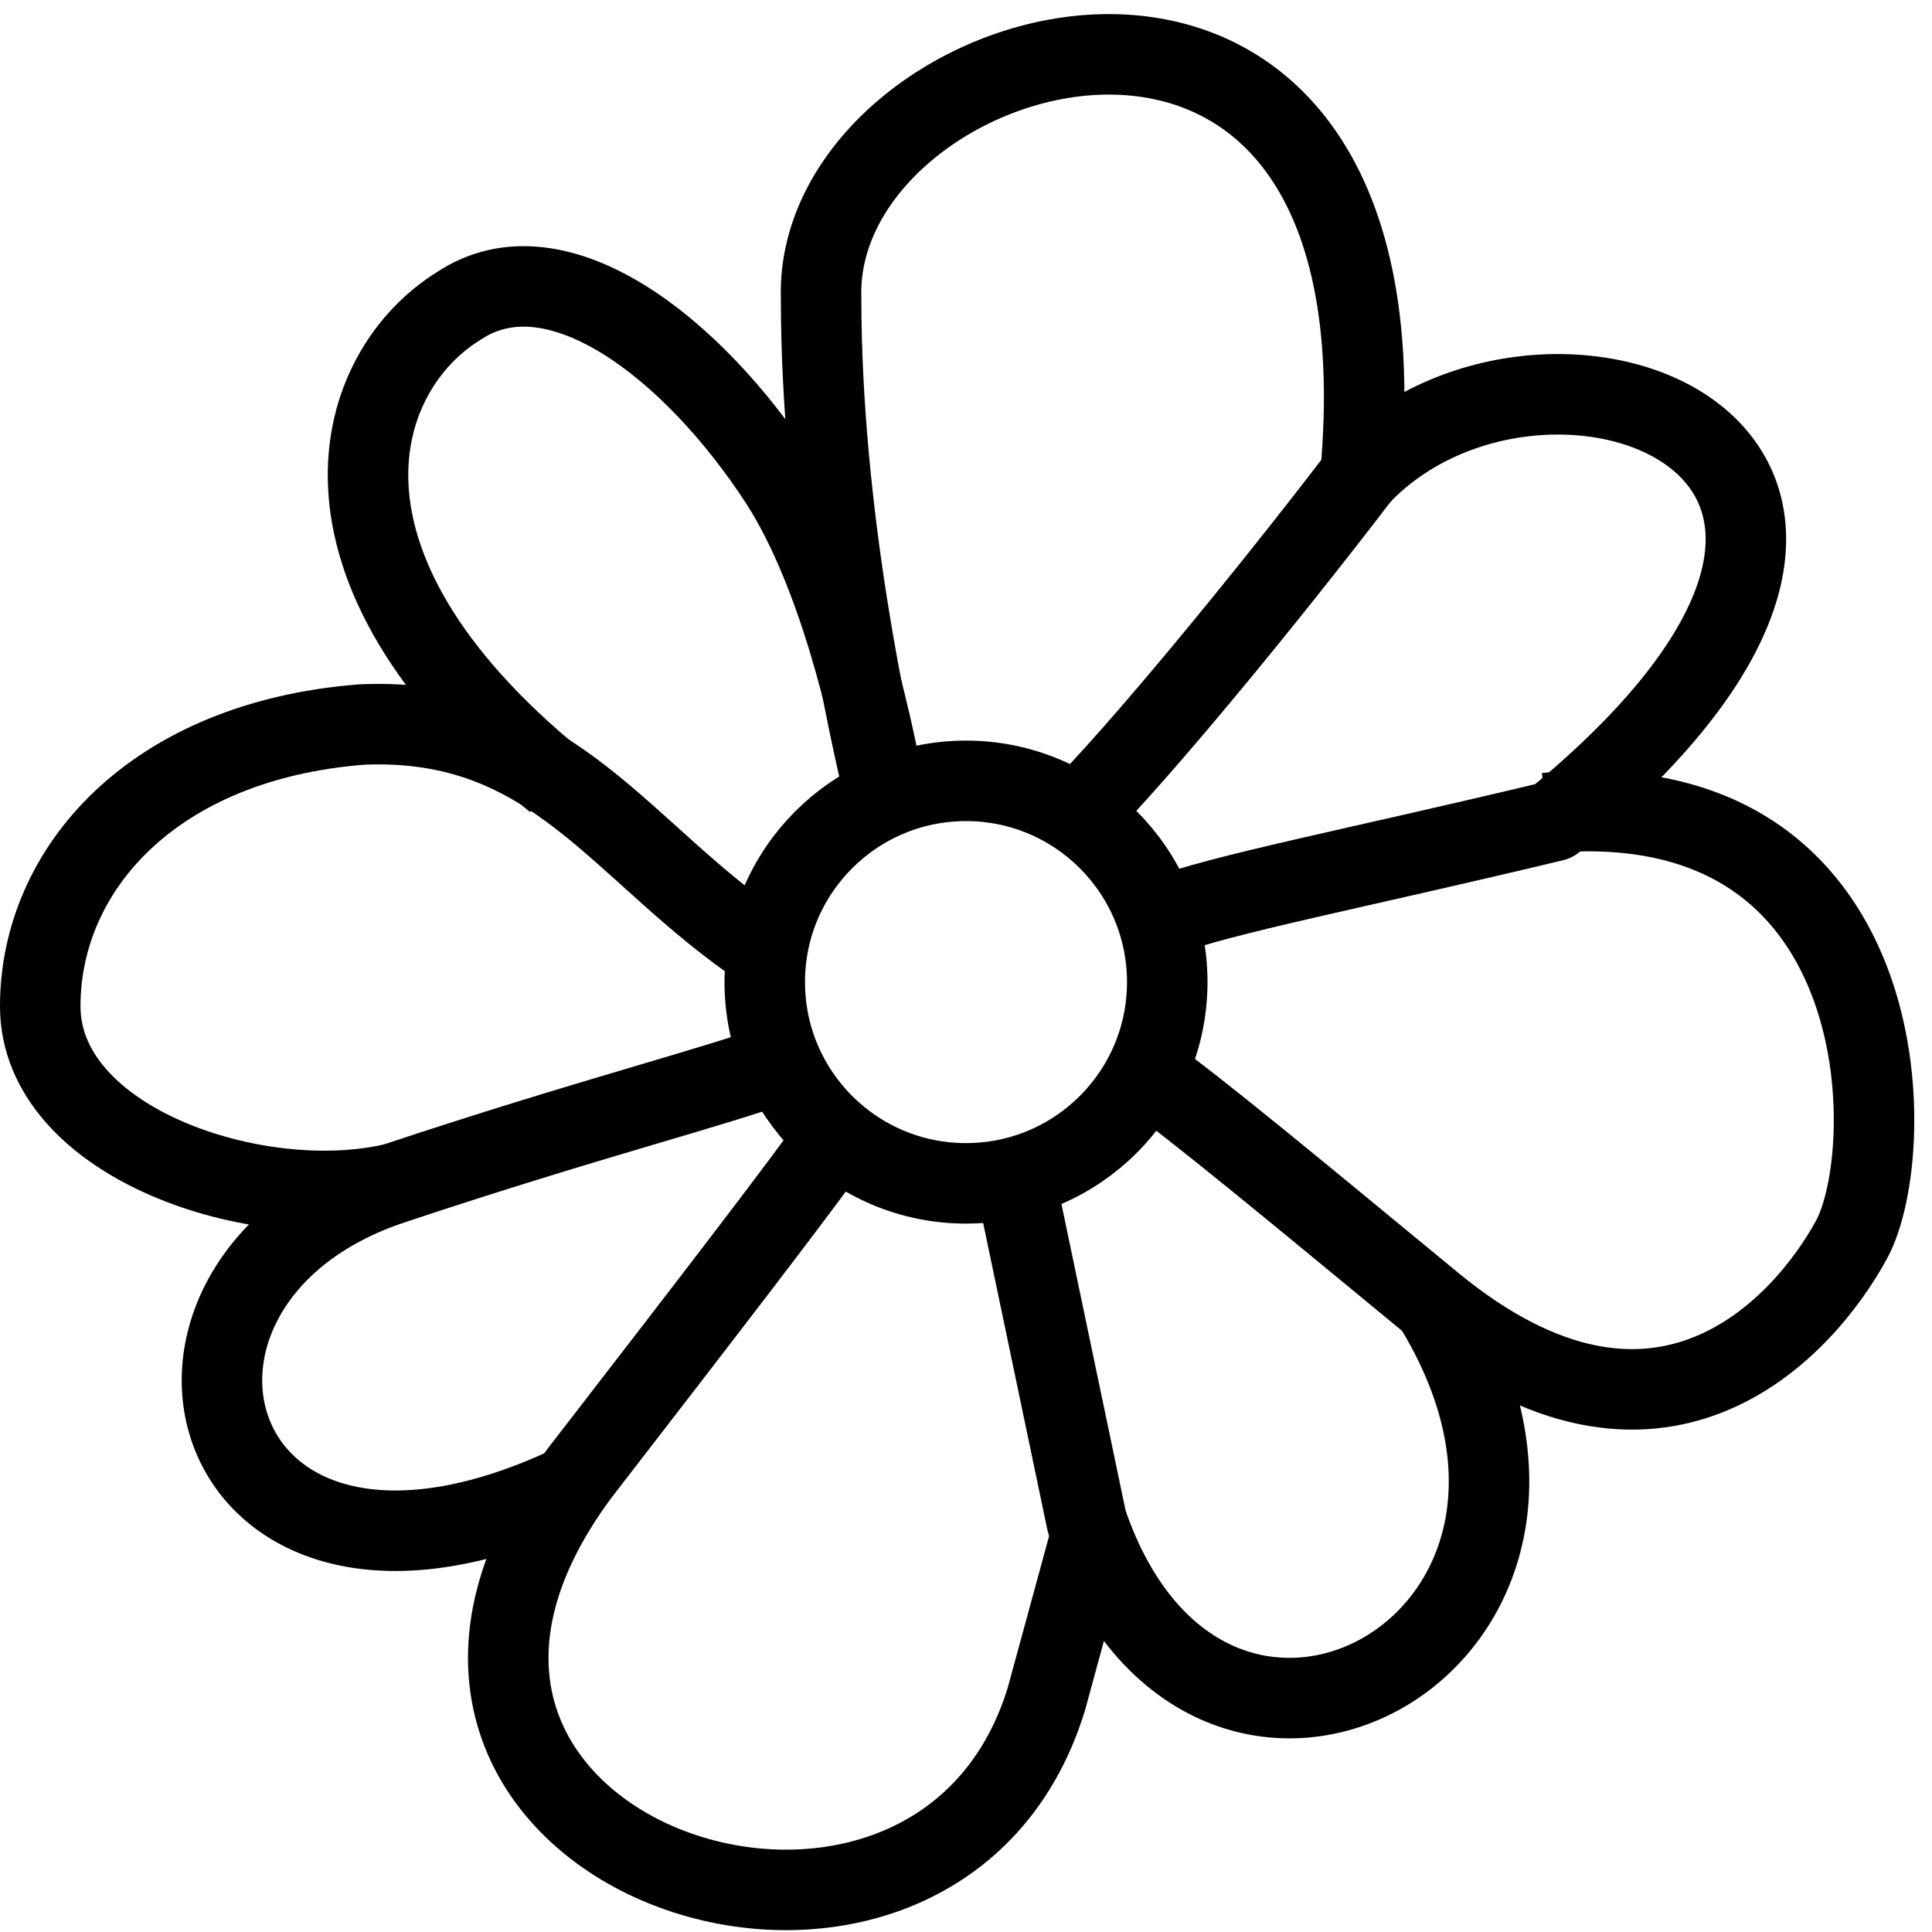 <?xml version="1.0" encoding="utf-8"?>
<!-- Generator: Adobe Illustrator 19.2.0, SVG Export Plug-In . SVG Version: 6.00 Build 0)  -->
<svg version="1.1" id="Layer_1" xmlns="http://www.w3.org/2000/svg" xmlns:xlink="http://www.w3.org/1999/xlink" x="0px" y="0px"
	 viewBox="0 0 24 24" style="enable-background:new 0 0 24 24;" xml:space="preserve">
<style type="text/css">
	.st0{display:none;}
	.st1{display:inline;}
	.st2{fill:none;stroke:#000000;stroke-linejoin:round;stroke-miterlimit:10;}
</style>
<g id="Filled_Icons" class="st0">
	<g class="st1">
		<path d="M12,9.2c0.5,0,0.9,0.1,1.3,0.3c0.6-0.8,2-2.7,3.7-4.3c0.2-6.9-6.8-4.7-6.7-1.5c0,0.6,0.1,1.2,0.1,1.7
			c0.4,1.1,0.9,2.4,1.2,3.9C11.6,9.2,11.8,9.2,12,9.2z"/>
		<path d="M18.4,17.5c-1.3-1.4-3-2.7-4.1-3.5c-0.3,0.4-0.7,0.7-1.1,0.9c0.3,1.9,0.8,4.1,1.5,5.7C16.5,22,19.1,20.3,18.4,17.5z"/>
		<path d="M23,15.5c0.5-0.9,0.6-4.5-2.2-5.2l-5.9,1.4c0,0.2,0.1,0.3,0.1,0.5c0,0.3-0.1,0.6-0.2,0.9c0.8,0.6,2.9,2.3,4.6,4
			C21.3,17.7,22.6,16.3,23,15.5z"/>
		<path d="M9.7,14.2c-0.1-0.1-0.2-0.3-0.3-0.4C7.9,14.2,5,15,3,16.1c-0.8,1.4,0.2,3.2,2.5,2.8C7.5,17.4,9.2,15,9.7,14.2z"/>
		<circle cx="12" cy="12.2" r="2"/>
		<path d="M12.9,21.1c0.1-0.5,0.3-0.9,0.4-1.2c-0.6-1.8-0.9-3.7-1.1-4.7c-0.1,0-0.2,0-0.3,0c-0.5,0-1-0.1-1.4-0.4
			c-0.6,0.9-2.1,2.9-3.9,4.5C4.7,23.3,11.6,25.4,12.9,21.1z"/>
		<path d="M3.4,14.8c2.1-1,4.6-1.7,5.6-2C9,12.6,9,12.4,9,12.2c0-0.1,0-0.1,0-0.2c-0.7-0.5-2.1-1.7-3.5-2.9C5.2,9,4.9,9,4.5,9
			c-2.6,0.2-4,1.8-4,3.5C0.5,13.8,2,14.6,3.4,14.8z"/>
		<path d="M14.1,10c0.2,0.2,0.4,0.4,0.5,0.7l5.5-1.3c3.2-3.1,0.9-4.9-1.4-4.5C16.9,6.4,15,8.7,14.1,10z"/>
		<path d="M5.6,3.8C4.9,4.3,4.3,5.4,4.7,6.9C5.9,8.2,7.7,9.7,9.2,11c0.3-0.6,0.7-1.1,1.3-1.4c-0.3-1.7-0.8-3.1-1.3-4.3
			C8.1,4,6.7,3,5.6,3.8z"/>
	</g>
</g>
<g id="Outline_Icons">
	<g>
		<circle class="st2" cx="12" cy="12.2" r="2.5"/>
		<path class="st2" d="M11,9.9c-0.2-0.8-0.8-3.5-0.8-6.2c-0.1-3.3,7.4-5.5,6.7,2.2c-1.3,1.7-2.8,3.5-3.5,4.2"/>
		<path class="st2" d="M16.9,5.9c2.3-2.4,8-0.3,2.4,4.3c-2.5,0.6-4.1,0.9-4.9,1.2"/>
		<path class="st2" d="M19.2,10.1c4.4-0.4,4.4,4.2,3.8,5.3c-0.6,1.1-2.4,3.1-5.2,0.8c-1.7-1.4-2.9-2.4-3.6-2.9"/>
		<path class="st2" d="M17.8,16.2c2.6,4.2-2.8,7.1-4.3,2.7l-0.9-4.3"/>
		<path class="st2" d="M10.4,14.1c-0.5,0.7-1.5,2-3.2,4.2c-3.5,4.7,4.4,7.4,5.8,2.8c0.3-1.1,0.6-2.2,0.6-2.2"/>
		<path class="st2" d="M9.7,13.2c-0.8,0.3-2.4,0.7-4.8,1.5c-3.7,1.2-2.4,6,2.3,3.7"/>
		<path class="st2" d="M9.5,11.8c-1.8-1.2-2.6-2.9-5-2.8c-2.6,0.2-4,1.8-4,3.5c0,1.7,2.7,2.6,4.4,2.2"/>
		<path class="st2" d="M11,9.9C10.8,8.8,10.4,7.1,9.7,6c-1.1-1.7-2.8-3-4-2.2C4.4,4.6,3.6,7,6.9,9.7"/>
	</g>
</g>
</svg>
